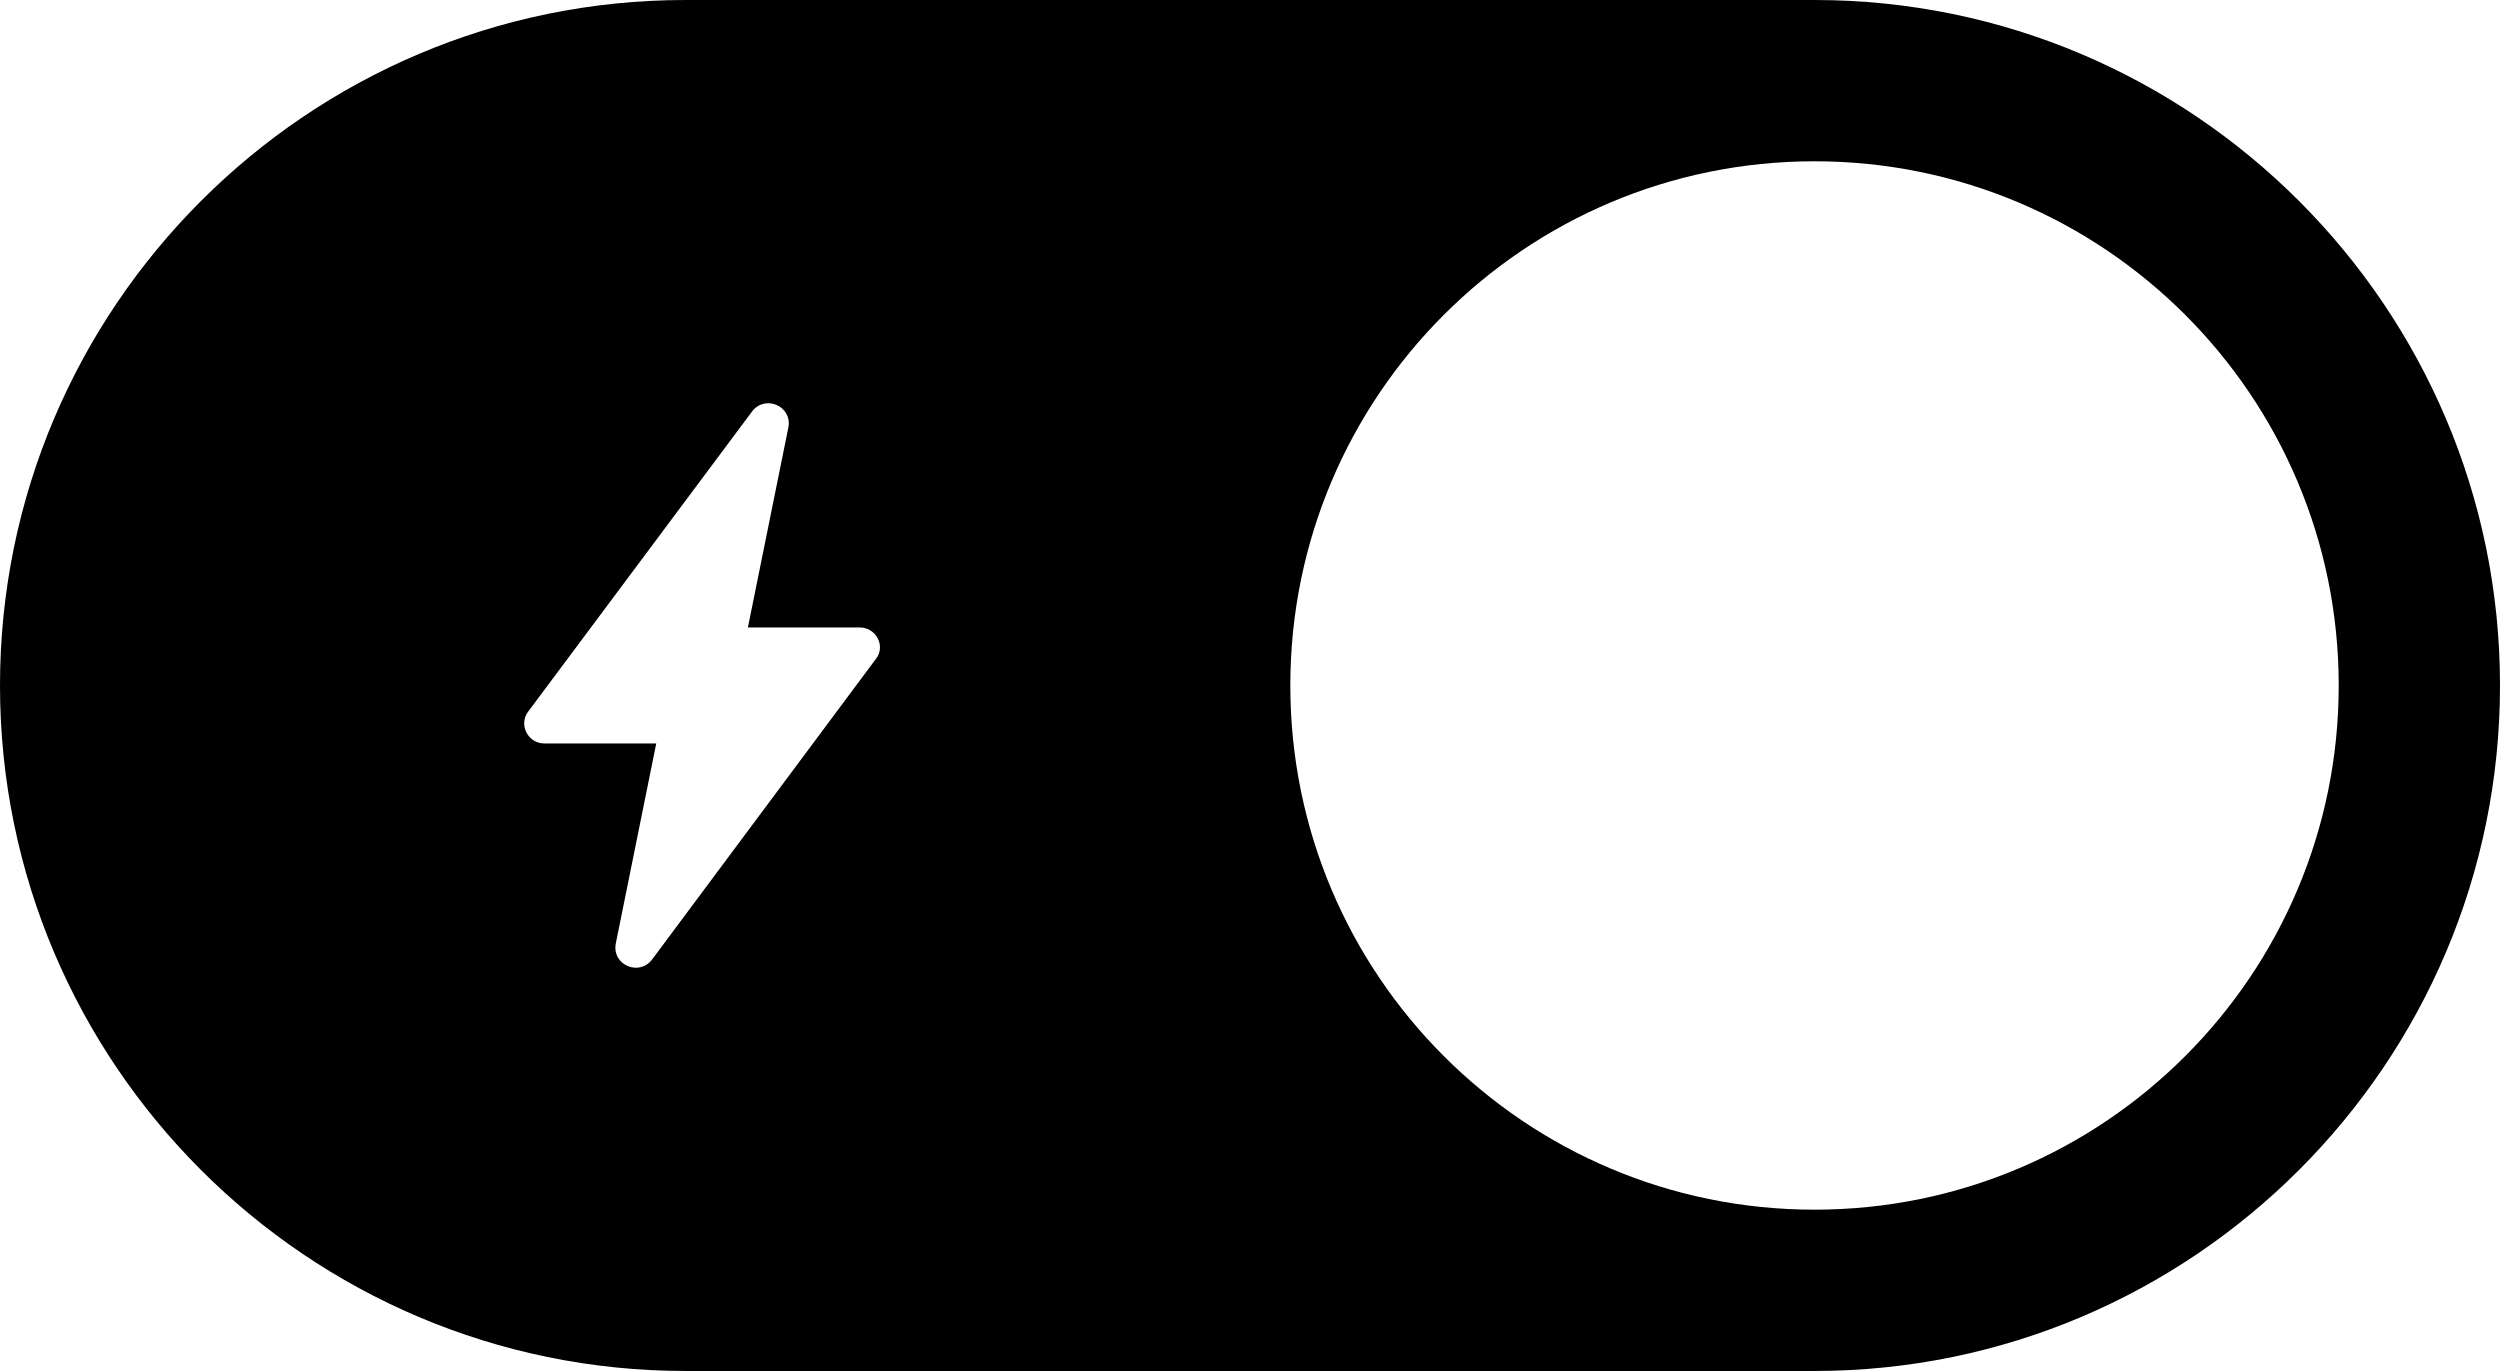 <?xml version="1.0" encoding="UTF-8"?>
<svg width="62px" height="34px" viewBox="0 0 62 34" version="1.1" xmlns="http://www.w3.org/2000/svg" xmlns:xlink="http://www.w3.org/1999/xlink">
    <title>Icons / Features / Lagfree UI</title>
    <g id="Icons-/-Features-/-Lagfree-UI" stroke="none" stroke-width="1" fill="none" fill-rule="evenodd">
        <path d="M45,0 C54.375,0 62,7.625 62,17 C62,26.375 54.375,34 45,34 L45,34 L17,34 C7.625,34 0,26.375 0,17 C0,7.625 7.625,0 17,0 L17,0 Z M45,4 C37.82,4 32,9.82 32,17 C32,24.18 37.82,30 45,30 C52.18,30 58,24.18 58,17 C58,9.82 52.18,4 45,4 Z M18.651,10.205 L13.103,17.642 C12.852,17.966 13.088,18.438 13.501,18.438 L16.275,18.438 L15.272,23.397 C15.169,23.928 15.847,24.223 16.172,23.795 L21.721,16.343 C21.971,16.033 21.735,15.561 21.322,15.561 L18.548,15.561 L19.551,10.603 C19.654,10.072 18.976,9.777 18.651,10.205 Z" id="Shape" fill="#000000" fill-rule="nonzero"></path>
    </g>
</svg>